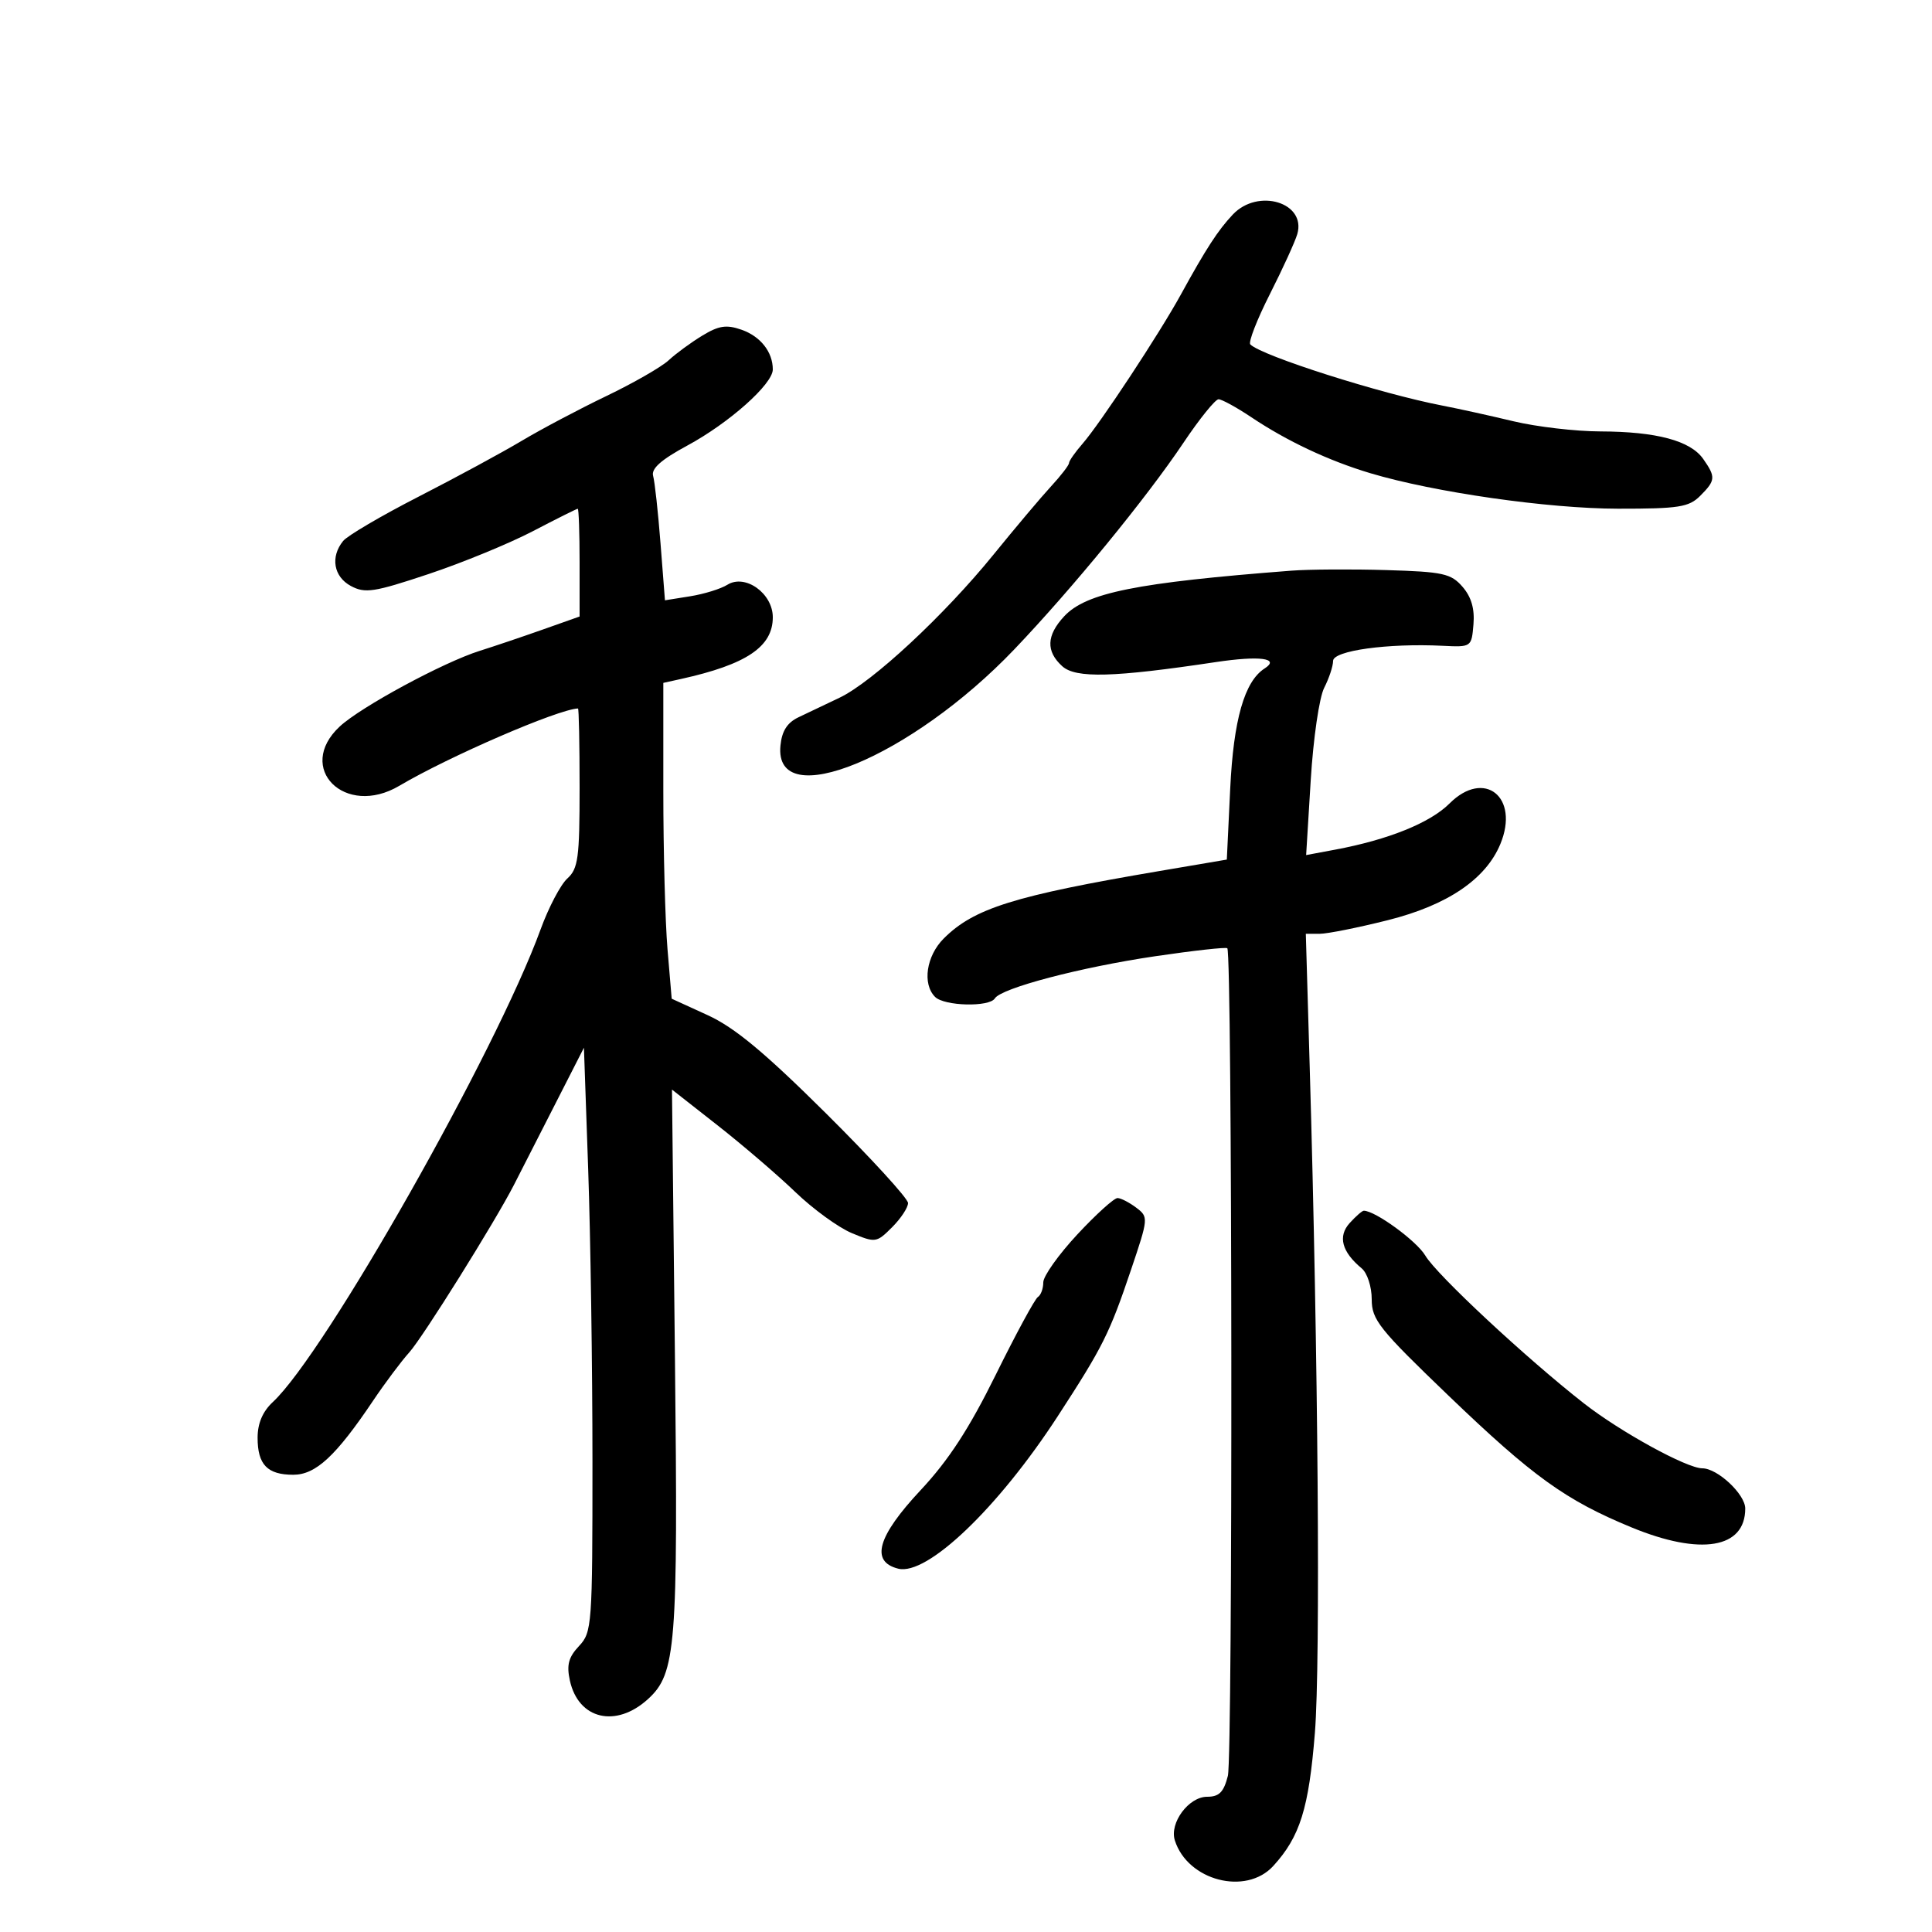 <svg xmlns="http://www.w3.org/2000/svg" width="300" height="300" viewBox="0 0 300 300" version="1.1">
	<path d="M 191.432 33.310 C 189.135 35.743, 187.271 38.613, 183.374 45.717 C 180.044 51.785, 170.841 65.752, 168.094 68.903 C 166.942 70.225, 165.998 71.575, 165.995 71.903 C 165.993 72.231, 164.746 73.850, 163.224 75.500 C 161.702 77.150, 157.676 81.924, 154.279 86.110 C 146.610 95.556, 135.478 105.904, 130.363 108.341 C 128.239 109.353, 125.375 110.717, 124 111.372 C 122.235 112.212, 121.408 113.509, 121.187 115.782 C 120.153 126.397, 141.499 117.600, 157.525 100.807 C 166.491 91.411, 178.010 77.341, 183.769 68.750 C 186.257 65.037, 188.709 62, 189.217 62 C 189.724 62, 192.021 63.259, 194.320 64.797 C 199.856 68.502, 206.320 71.542, 212.755 73.470 C 222.669 76.439, 240.382 78.979, 251.250 78.990 C 260.675 78.999, 262.247 78.753, 264 77 C 266.402 74.598, 266.445 74.080, 264.471 71.261 C 262.485 68.427, 257.209 67.016, 248.500 66.991 C 244.650 66.980, 238.575 66.269, 235 65.412 C 231.425 64.554, 226.475 63.463, 224 62.986 C 214.362 61.130, 195.927 55.260, 194.148 53.482 C 193.814 53.147, 195.177 49.639, 197.177 45.687 C 199.178 41.734, 201.097 37.535, 201.441 36.355 C 202.873 31.455, 195.347 29.166, 191.432 33.310 M 109.039 52.123 C 107.285 53.189, 104.944 54.906, 103.836 55.938 C 102.728 56.970, 98.374 59.471, 94.161 61.495 C 89.947 63.519, 84.025 66.652, 81 68.458 C 77.975 70.264, 70.775 74.162, 65 77.120 C 59.225 80.079, 53.952 83.175, 53.282 84 C 51.270 86.477, 51.802 89.556, 54.490 90.995 C 56.694 92.174, 58.078 91.961, 66.519 89.147 C 71.766 87.399, 79.065 84.400, 82.740 82.484 C 86.414 80.568, 89.551 79, 89.711 79 C 89.870 79, 90 82.765, 90 87.366 L 90 95.732 84.250 97.767 C 81.088 98.886, 76.700 100.367, 74.500 101.059 C 68.854 102.834, 56.018 109.771, 52.750 112.814 C 45.815 119.271, 53.580 127, 62 122.021 C 69.711 117.461, 86.610 110.147, 89.750 110.011 C 89.888 110.005, 90 115.555, 90 122.345 C 90 133.211, 89.772 134.896, 88.097 136.412 C 87.050 137.360, 85.181 140.917, 83.943 144.317 C 77.029 163.308, 50.484 210.166, 42.371 217.702 C 40.787 219.173, 40 221.016, 40 223.252 C 40 227.430, 41.513 229, 45.539 229 C 49.028 229, 52.159 226.095, 57.935 217.500 C 59.783 214.750, 62.310 211.375, 63.550 210 C 65.643 207.681, 76.889 189.688, 79.800 184 C 80.504 182.625, 83.238 177.267, 85.876 172.094 L 90.673 162.689 91.334 181.594 C 91.697 191.992, 91.996 212.396, 91.997 226.936 C 92 252.406, 91.923 253.453, 89.903 255.604 C 88.279 257.332, 87.960 258.540, 88.489 260.952 C 89.817 266.997, 95.654 268.372, 100.640 263.814 C 104.968 259.858, 105.299 255.666, 104.807 211.077 L 104.344 169.189 111.422 174.741 C 115.315 177.795, 120.750 182.457, 123.500 185.101 C 126.250 187.746, 130.198 190.615, 132.273 191.478 C 135.942 193.003, 136.113 192.978, 138.523 190.568 C 139.885 189.206, 141 187.514, 141 186.809 C 141 186.105, 135.256 179.827, 128.236 172.858 C 118.704 163.397, 114.057 159.542, 109.886 157.634 L 104.300 155.079 103.650 147.388 C 103.293 143.159, 103 132.125, 103 122.868 L 103 106.038 105.750 105.429 C 115.910 103.180, 120 100.430, 120 95.849 C 120 92.137, 115.716 89.072, 112.946 90.802 C 111.924 91.440, 109.325 92.244, 107.171 92.589 L 103.254 93.215 102.564 84.357 C 102.184 79.486, 101.668 74.780, 101.417 73.900 C 101.095 72.771, 102.658 71.383, 106.730 69.184 C 113.216 65.682, 120 59.643, 120 57.371 C 120 54.652, 118.089 52.227, 115.135 51.197 C 112.793 50.380, 111.608 50.560, 109.039 52.123 M 200.500 88.615 C 176.479 90.468, 168.657 92.039, 165.250 95.696 C 162.486 98.664, 162.389 101.137, 164.947 103.452 C 167.049 105.355, 172.899 105.197, 188.775 102.811 C 195.591 101.786, 198.837 102.212, 196.361 103.804 C 193.237 105.813, 191.537 111.765, 191.025 122.488 L 190.500 133.475 180 135.259 C 157.483 139.086, 151.230 141.043, 146.543 145.730 C 143.832 148.441, 143.188 152.788, 145.200 154.800 C 146.634 156.234, 153.630 156.408, 154.481 155.030 C 155.469 153.433, 167.782 150.194, 179.359 148.487 C 185.332 147.606, 190.380 147.046, 190.577 147.243 C 191.351 148.018, 191.436 272.703, 190.664 275.750 C 190.022 278.284, 189.313 279, 187.444 279 C 184.577 279, 181.568 283.064, 182.429 285.775 C 184.414 292.030, 193.469 294.386, 197.709 289.750 C 201.865 285.204, 203.237 280.815, 204.177 269.055 C 205.055 258.067, 204.687 210.731, 203.373 165.750 L 202.767 145 204.920 145 C 206.104 145, 210.858 144.051, 215.484 142.890 C 224.740 140.569, 230.709 136.532, 232.975 131.060 C 235.997 123.766, 230.480 119.366, 225.082 124.764 C 222.077 127.769, 215.587 130.390, 207.338 131.931 L 202.817 132.776 203.530 121.138 C 203.927 114.650, 204.853 108.305, 205.621 106.800 C 206.380 105.314, 207 103.438, 207 102.629 C 207 101.034, 215.497 99.859, 224 100.278 C 228.478 100.499, 228.501 100.483, 228.798 96.958 C 229.002 94.533, 228.467 92.692, 227.101 91.117 C 225.313 89.055, 224.091 88.787, 215.303 88.523 C 209.912 88.362, 203.250 88.403, 200.500 88.615 M 167.288 191.682 C 164.380 194.808, 162 198.156, 162 199.123 C 162 200.091, 161.623 201.115, 161.163 201.399 C 160.703 201.684, 157.761 207.112, 154.626 213.462 C 150.484 221.850, 147.295 226.749, 142.963 231.381 C 136.236 238.572, 135.117 242.489, 139.477 243.583 C 143.952 244.707, 154.974 234.174, 164.246 219.912 C 171.256 209.129, 172.276 207.093, 175.617 197.193 C 178.336 189.138, 178.350 188.976, 176.441 187.532 C 175.374 186.724, 174.067 186.049, 173.538 186.032 C 173.009 186.014, 170.197 188.557, 167.288 191.682 M 209.575 189.917 C 207.712 191.976, 208.353 194.388, 211.445 196.955 C 212.311 197.673, 213 199.800, 213 201.755 C 213 204.931, 214.131 206.350, 224.909 216.699 C 238.029 229.296, 243.125 232.964, 253.354 237.177 C 264.085 241.597, 271 240.448, 271 234.244 C 271 232.030, 266.700 228, 264.337 228 C 261.925 228, 251.621 222.347, 245.948 217.912 C 237.003 210.919, 223.085 197.953, 221.324 194.971 C 219.978 192.692, 213.546 188, 211.769 188 C 211.516 188, 210.529 188.863, 209.575 189.917" stroke="none" fill="black" fill-rule="evenodd"/>
</svg>